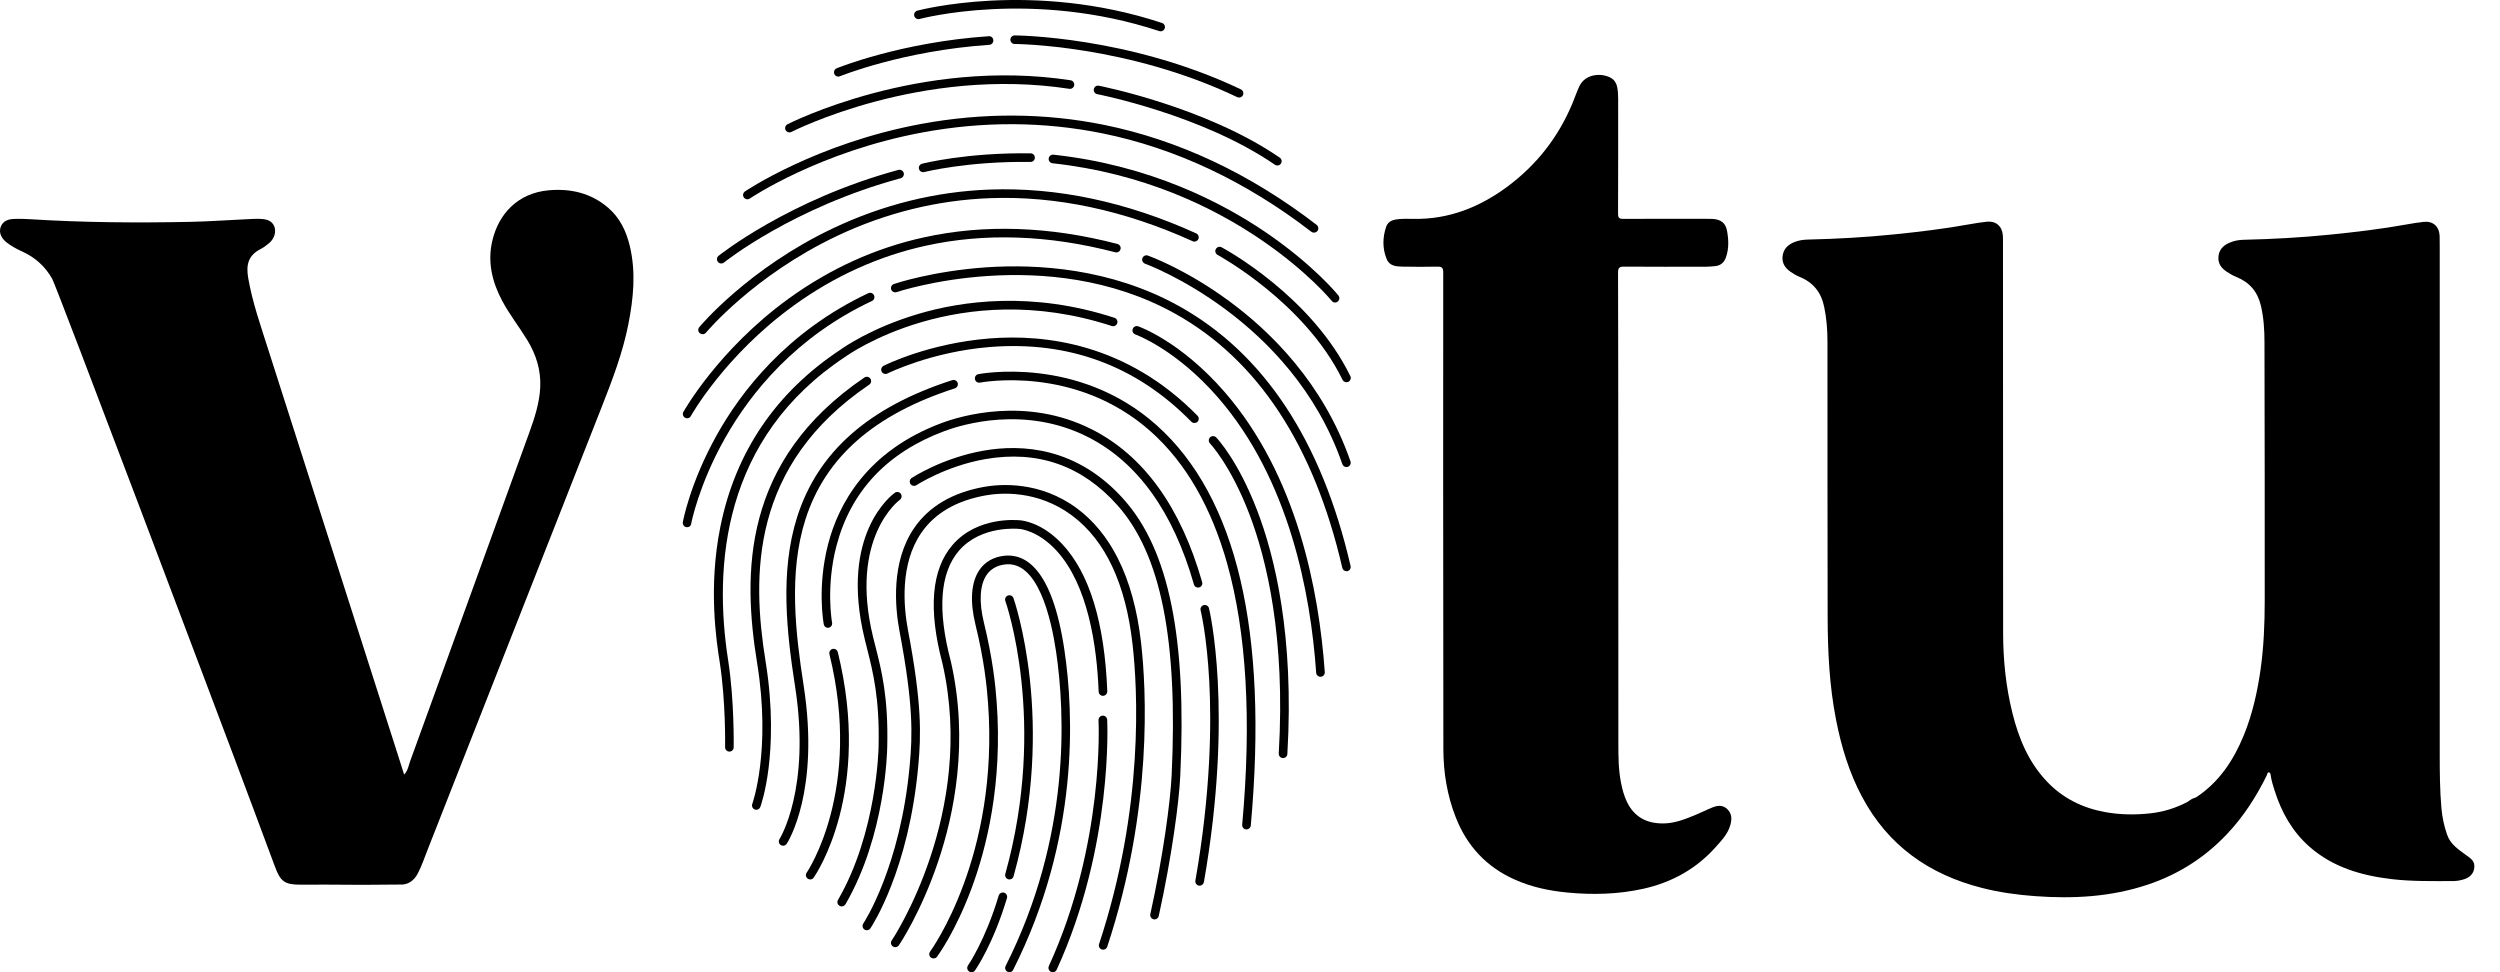 <svg width="72" height="28" viewBox="0 0 72 28" fill="none" xmlns="http://www.w3.org/2000/svg">
<path d="M63.244 22.966C63.911 22.527 64.326 21.897 64.622 21.175C64.869 20.57 65.01 19.938 65.103 19.293C65.197 18.629 65.224 17.96 65.224 17.292C65.226 14.811 65.222 12.333 65.217 9.852C65.217 9.499 65.195 9.145 65.112 8.796C65.016 8.396 64.784 8.129 64.407 7.976C64.307 7.936 64.216 7.882 64.125 7.822C63.957 7.71 63.864 7.565 63.895 7.358C63.924 7.163 64.056 7.053 64.226 6.984C64.345 6.933 64.475 6.91 64.606 6.906C65.447 6.887 66.285 6.841 67.121 6.756C67.854 6.682 68.584 6.595 69.308 6.464C69.472 6.435 69.637 6.408 69.801 6.39C70.071 6.361 70.247 6.518 70.261 6.79C70.264 6.879 70.264 6.97 70.264 7.059C70.264 11.952 70.264 16.844 70.264 21.737C70.264 22.249 70.268 22.761 70.313 23.273C70.336 23.537 70.39 23.796 70.479 24.046C70.577 24.326 70.817 24.474 71.041 24.639C71.141 24.712 71.252 24.78 71.261 24.926C71.273 25.108 71.167 25.257 70.977 25.319C70.871 25.353 70.761 25.375 70.647 25.375C70.058 25.375 69.469 25.388 68.883 25.319C68.01 25.216 67.189 24.98 66.511 24.384C66.016 23.947 65.707 23.394 65.51 22.772C65.464 22.628 65.418 22.483 65.396 22.33C65.392 22.295 65.387 22.249 65.344 22.245C65.298 22.241 65.3 22.293 65.286 22.324C64.981 22.946 64.61 23.524 64.131 24.028C63.493 24.702 62.734 25.183 61.857 25.477C60.8 25.831 59.715 25.89 58.612 25.809C58.096 25.771 57.584 25.701 57.084 25.573C55.559 25.187 54.371 24.351 53.624 22.942C53.255 22.249 53.031 21.507 52.88 20.738C52.685 19.751 52.638 18.75 52.636 17.75C52.629 15.113 52.633 12.476 52.631 9.839C52.631 9.503 52.606 9.168 52.536 8.836C52.449 8.413 52.215 8.127 51.817 7.969C51.727 7.932 51.644 7.88 51.562 7.824C51.406 7.714 51.317 7.573 51.338 7.38C51.361 7.171 51.493 7.045 51.682 6.97C51.8 6.924 51.924 6.904 52.051 6.9C52.886 6.881 53.72 6.835 54.553 6.75C55.281 6.676 56.008 6.589 56.728 6.458C56.892 6.429 57.056 6.402 57.221 6.385C57.482 6.358 57.661 6.512 57.682 6.775C57.688 6.85 57.686 6.927 57.686 7.005C57.688 10.743 57.686 14.481 57.69 18.219C57.69 19.002 57.769 19.78 57.959 20.541C58.138 21.264 58.42 21.944 58.942 22.498C59.4 22.985 59.968 23.267 60.621 23.387C61.053 23.466 61.488 23.472 61.923 23.425C62.301 23.385 62.663 23.273 63.003 23.093C63.082 23.054 63.169 23.022 63.244 22.966Z" fill="black"/>
<path d="M1.501 8.025C1.298 7.671 1.012 7.412 0.641 7.244C0.487 7.175 0.336 7.094 0.201 6.991C0.044 6.872 -0.031 6.709 0.011 6.564C0.058 6.404 0.178 6.315 0.392 6.306C0.549 6.298 0.707 6.304 0.863 6.313C2.407 6.41 3.952 6.421 5.498 6.389C6.037 6.377 6.574 6.338 7.113 6.313C7.252 6.307 7.391 6.296 7.53 6.306C7.687 6.315 7.835 6.358 7.901 6.524C7.961 6.676 7.897 6.879 7.756 6.997C7.681 7.059 7.602 7.123 7.515 7.167C7.142 7.356 7.082 7.631 7.15 8.017C7.273 8.724 7.515 9.4 7.731 10.084C7.946 10.762 11.272 21.154 11.492 21.843C11.541 21.992 11.585 22.141 11.639 22.309C11.749 22.191 11.767 22.05 11.811 21.926C12.23 20.785 14.869 13.484 15.244 12.457C15.397 12.035 15.536 11.608 15.559 11.156C15.582 10.662 15.441 10.21 15.184 9.791C14.95 9.41 14.672 9.056 14.462 8.662C14.174 8.12 14.035 7.546 14.178 6.937C14.357 6.168 14.906 5.562 15.798 5.481C16.434 5.423 17.031 5.56 17.527 5.994C17.856 6.282 18.035 6.659 18.136 7.076C18.32 7.836 18.244 8.591 18.095 9.346C17.933 10.167 17.634 10.944 17.33 11.719C16.934 12.715 12.748 23.375 12.321 24.457C12.228 24.689 12.151 24.928 12.035 25.151C11.923 25.365 11.749 25.492 11.508 25.475C10.855 25.475 10.559 25.489 10.086 25.481C9.611 25.473 9.134 25.479 8.658 25.479C8.191 25.479 8.075 25.386 7.913 24.944C7.522 23.887 7.124 22.832 6.73 21.778C6.354 20.777 1.632 8.253 1.501 8.025Z" fill="black"/>
<path d="M46.609 21.416C46.609 21.789 46.611 22.162 46.683 22.531C46.721 22.73 46.773 22.925 46.862 23.107C47.077 23.539 47.436 23.721 47.911 23.715C48.244 23.711 48.541 23.588 48.839 23.466C48.999 23.4 49.155 23.319 49.316 23.255C49.468 23.194 49.621 23.176 49.752 23.309C49.882 23.441 49.88 23.591 49.834 23.76C49.762 24.018 49.584 24.202 49.414 24.393C48.854 25.021 48.155 25.411 47.334 25.595C46.607 25.757 45.877 25.776 45.139 25.705C44.614 25.655 44.104 25.547 43.621 25.33C42.809 24.967 42.249 24.366 41.925 23.537C41.677 22.906 41.571 22.249 41.569 21.578C41.563 18.159 41.561 9.006 41.565 7.847C41.565 7.718 41.531 7.677 41.399 7.679C41.067 7.687 40.735 7.685 40.402 7.679C40.217 7.675 40.02 7.667 39.935 7.459C39.811 7.152 39.817 6.835 39.923 6.526C39.981 6.361 40.14 6.321 40.296 6.309C40.435 6.298 40.574 6.302 40.713 6.304C41.718 6.321 42.599 5.973 43.395 5.388C44.247 4.76 44.878 3.956 45.286 2.977C45.354 2.817 45.408 2.65 45.481 2.492C45.659 2.108 46.142 2.098 46.397 2.245C46.493 2.301 46.551 2.392 46.575 2.504C46.596 2.614 46.603 2.726 46.603 2.838C46.603 3.943 46.605 5.048 46.6 6.153C46.6 6.271 46.63 6.305 46.75 6.304C47.546 6.298 48.34 6.302 49.136 6.302C49.2 6.302 49.262 6.302 49.325 6.305C49.555 6.319 49.696 6.418 49.737 6.64C49.785 6.895 49.797 7.157 49.708 7.41C49.656 7.559 49.553 7.65 49.393 7.665C49.308 7.673 49.223 7.681 49.138 7.681C48.348 7.683 47.556 7.685 46.766 7.679C46.633 7.677 46.6 7.721 46.6 7.849C46.609 10.231 46.607 19.28 46.609 21.416Z" fill="black"/>
<path d="M63.244 22.966C63.18 23.041 63.099 23.085 63.003 23.101C63.072 23.037 63.151 22.989 63.244 22.966Z" fill="black"/>
<path d="M33.426 0.902C33.413 0.902 33.401 0.9 33.388 0.896C29.721 -0.315 26.514 0.539 26.483 0.547C26.418 0.564 26.35 0.526 26.331 0.46C26.313 0.394 26.352 0.325 26.418 0.307C26.451 0.298 29.729 -0.574 33.465 0.661C33.531 0.682 33.566 0.752 33.544 0.817C33.527 0.869 33.479 0.902 33.426 0.902Z" fill="black"/>
<path d="M24.142 2.206C24.094 2.206 24.047 2.177 24.028 2.129C24.003 2.065 24.032 1.994 24.096 1.967C24.113 1.959 25.95 1.213 28.477 1.043C28.547 1.037 28.605 1.09 28.608 1.159C28.612 1.227 28.562 1.287 28.492 1.291C26.008 1.459 24.208 2.189 24.188 2.197C24.173 2.204 24.157 2.206 24.142 2.206Z" fill="black"/>
<path d="M35.685 2.809C35.667 2.809 35.648 2.805 35.631 2.797C32.462 1.285 29.254 1.267 29.223 1.267C29.155 1.267 29.099 1.211 29.099 1.144C29.099 1.076 29.155 1.02 29.223 1.02C29.256 1.02 32.519 1.038 35.739 2.575C35.801 2.604 35.826 2.68 35.797 2.741C35.776 2.784 35.731 2.809 35.685 2.809Z" fill="black"/>
<path d="M22.736 3.814C22.691 3.814 22.647 3.788 22.625 3.746C22.595 3.686 22.618 3.611 22.678 3.58C22.714 3.56 26.478 1.644 30.834 2.312C30.901 2.322 30.948 2.386 30.938 2.454C30.928 2.521 30.865 2.567 30.797 2.558C26.52 1.901 22.83 3.781 22.792 3.8C22.774 3.808 22.755 3.814 22.736 3.814Z" fill="black"/>
<path d="M36.788 4.766C36.763 4.766 36.739 4.758 36.718 4.745C34.626 3.305 31.632 2.718 31.601 2.712C31.533 2.699 31.489 2.635 31.502 2.567C31.516 2.5 31.579 2.455 31.647 2.469C31.678 2.475 34.722 3.072 36.857 4.54C36.913 4.579 36.929 4.656 36.89 4.712C36.867 4.749 36.828 4.766 36.788 4.766Z" fill="black"/>
<path d="M37.843 6.7C37.816 6.7 37.79 6.692 37.767 6.675C35.882 5.224 33.857 4.269 31.752 3.841C30.067 3.499 28.328 3.489 26.58 3.812C23.603 4.362 21.613 5.705 21.594 5.718C21.538 5.757 21.461 5.743 21.422 5.685C21.383 5.629 21.399 5.552 21.455 5.513C21.474 5.5 23.508 4.128 26.536 3.568C28.315 3.24 30.086 3.249 31.802 3.597C33.944 4.034 36.004 5.002 37.92 6.477C37.974 6.52 37.984 6.597 37.943 6.651C37.916 6.682 37.879 6.7 37.843 6.7Z" fill="black"/>
<path d="M20.234 9.626C20.207 9.626 20.178 9.617 20.155 9.597C20.102 9.555 20.095 9.476 20.137 9.424C20.151 9.406 21.544 7.733 23.993 6.574C25.432 5.892 26.949 5.517 28.502 5.459C30.444 5.388 32.443 5.811 34.45 6.721C34.512 6.75 34.541 6.823 34.512 6.885C34.483 6.947 34.41 6.976 34.348 6.947C32.379 6.054 30.417 5.637 28.518 5.707C26.999 5.763 25.515 6.128 24.109 6.794C21.708 7.93 20.344 9.566 20.331 9.582C20.305 9.611 20.271 9.626 20.234 9.626Z" fill="black"/>
<path d="M38.778 11.008C38.731 11.008 38.687 10.983 38.665 10.938C37.574 8.705 35.09 7.355 35.066 7.341C35.007 7.308 34.983 7.233 35.016 7.173C35.049 7.113 35.124 7.09 35.184 7.123C35.289 7.179 37.763 8.525 38.889 10.83C38.92 10.892 38.893 10.965 38.834 10.996C38.816 11.004 38.797 11.008 38.778 11.008Z" fill="black"/>
<path d="M20.773 7.588C20.736 7.588 20.701 7.573 20.676 7.542C20.634 7.488 20.642 7.411 20.694 7.368C20.713 7.353 22.714 5.749 25.875 4.893C25.941 4.876 26.008 4.915 26.027 4.98C26.045 5.046 26.006 5.114 25.941 5.133C22.828 5.975 20.869 7.546 20.85 7.561C20.829 7.581 20.8 7.588 20.773 7.588Z" fill="black"/>
<path d="M38.451 8.713C38.414 8.713 38.38 8.697 38.355 8.666C38.328 8.632 35.555 5.272 30.312 4.702C30.245 4.694 30.195 4.633 30.202 4.565C30.21 4.497 30.272 4.447 30.339 4.455C33.133 4.758 35.213 5.844 36.467 6.7C37.827 7.629 38.519 8.475 38.546 8.51C38.588 8.564 38.581 8.641 38.526 8.684C38.505 8.705 38.478 8.713 38.451 8.713Z" fill="black"/>
<path d="M26.586 4.959C26.53 4.959 26.48 4.922 26.466 4.866C26.449 4.801 26.489 4.733 26.555 4.716C26.607 4.702 27.847 4.391 29.682 4.416C29.75 4.416 29.806 4.474 29.804 4.542C29.804 4.609 29.748 4.664 29.68 4.664H29.679C27.878 4.638 26.628 4.953 26.615 4.955C26.607 4.957 26.597 4.959 26.586 4.959Z" fill="black"/>
<path d="M19.79 12.047C19.77 12.047 19.749 12.041 19.73 12.031C19.67 11.999 19.649 11.923 19.681 11.864C19.691 11.846 20.682 10.075 22.709 8.603C23.901 7.739 25.21 7.144 26.605 6.837C28.348 6.452 30.224 6.516 32.182 7.026C32.248 7.044 32.289 7.111 32.271 7.177C32.254 7.243 32.186 7.283 32.12 7.266C30.202 6.765 28.367 6.702 26.665 7.076C25.305 7.376 24.024 7.955 22.861 8.798C20.875 10.235 19.905 11.966 19.896 11.983C19.875 12.024 19.834 12.047 19.79 12.047Z" fill="black"/>
<path d="M38.778 13.451C38.725 13.451 38.679 13.419 38.66 13.368C37.199 9.145 33.017 7.61 32.976 7.594C32.913 7.571 32.878 7.499 32.901 7.436C32.924 7.372 32.994 7.337 33.059 7.36C33.104 7.376 34.157 7.756 35.408 8.678C36.566 9.53 38.109 11.019 38.894 13.287C38.917 13.351 38.882 13.422 38.816 13.446C38.805 13.45 38.791 13.451 38.778 13.451Z" fill="black"/>
<path d="M19.79 15.184C19.782 15.184 19.774 15.184 19.766 15.182C19.699 15.171 19.654 15.105 19.666 15.037C19.674 14.991 19.878 13.903 20.638 12.538C21.339 11.278 22.666 9.547 25.007 8.444C25.069 8.415 25.143 8.442 25.172 8.504C25.201 8.566 25.174 8.639 25.112 8.668C20.746 10.726 19.915 15.037 19.907 15.08C19.9 15.144 19.848 15.184 19.79 15.184Z" fill="black"/>
<path d="M38.778 16.45C38.721 16.45 38.669 16.411 38.658 16.353C37.841 12.82 36.22 10.355 33.838 9.031C30.15 6.98 25.865 8.398 25.823 8.413C25.757 8.434 25.687 8.4 25.666 8.336C25.645 8.27 25.68 8.201 25.743 8.18C25.788 8.164 26.86 7.805 28.415 7.698C29.852 7.602 31.979 7.716 33.958 8.817C36.401 10.177 38.065 12.696 38.897 16.301C38.913 16.369 38.87 16.434 38.805 16.45C38.797 16.448 38.787 16.45 38.778 16.45Z" fill="black"/>
<path d="M21.007 21.646H21.005C20.937 21.644 20.881 21.588 20.883 21.521C20.883 21.507 20.906 20.207 20.727 19.063C20.636 18.48 20.392 16.929 20.746 15.173C21.18 13.017 22.347 11.297 24.213 10.065C24.275 10.021 25.077 9.449 26.433 9.045C27.704 8.666 29.721 8.378 32.097 9.153C32.163 9.174 32.198 9.244 32.176 9.31C32.155 9.375 32.086 9.41 32.02 9.389C27.59 7.946 24.389 10.243 24.358 10.266C24.356 10.268 24.354 10.268 24.352 10.27C20.792 12.617 20.549 16.326 20.972 19.025C21.153 20.19 21.13 21.511 21.13 21.525C21.13 21.594 21.074 21.646 21.007 21.646Z" fill="black"/>
<path d="M38.03 19.492C37.966 19.492 37.91 19.442 37.906 19.376C37.744 17.062 37.124 13.811 35.088 11.46C33.873 10.057 32.71 9.636 32.698 9.632C32.634 9.609 32.599 9.539 32.623 9.474C32.646 9.41 32.715 9.375 32.781 9.398C32.831 9.416 34.006 9.839 35.264 11.284C37.354 13.687 37.987 17 38.154 19.359C38.157 19.427 38.107 19.486 38.038 19.49C38.036 19.492 38.032 19.492 38.03 19.492Z" fill="black"/>
<path d="M21.781 23.321C21.768 23.321 21.752 23.319 21.739 23.313C21.675 23.29 21.642 23.219 21.665 23.155C21.671 23.14 22.214 21.615 21.805 19.094C21.387 16.525 21.364 13.268 24.895 10.872C24.951 10.834 25.029 10.849 25.067 10.905C25.106 10.961 25.091 11.039 25.035 11.077C21.619 13.393 21.646 16.558 22.05 19.056C22.268 20.406 22.216 21.468 22.135 22.123C22.046 22.836 21.903 23.227 21.897 23.242C21.878 23.29 21.832 23.321 21.781 23.321Z" fill="black"/>
<path d="M34.4 12.182C34.367 12.182 34.336 12.171 34.311 12.146C32.735 10.536 30.786 9.814 28.518 9.993C26.82 10.129 25.572 10.751 25.558 10.757C25.496 10.787 25.423 10.762 25.392 10.703C25.361 10.641 25.386 10.567 25.446 10.536C25.498 10.509 26.744 9.889 28.489 9.748C30.104 9.617 32.455 9.897 34.489 11.974C34.537 12.022 34.535 12.101 34.487 12.149C34.462 12.171 34.431 12.182 34.4 12.182Z" fill="black"/>
<path d="M36.952 21.832C36.95 21.832 36.946 21.832 36.944 21.832C36.877 21.828 36.825 21.77 36.828 21.7C37.025 18.349 36.477 16.1 35.98 14.802C35.443 13.399 34.854 12.777 34.848 12.771C34.8 12.723 34.802 12.644 34.85 12.596C34.898 12.547 34.978 12.549 35.026 12.598C35.051 12.623 35.65 13.251 36.204 14.694C36.712 16.015 37.277 18.306 37.076 21.714C37.072 21.782 37.018 21.832 36.952 21.832Z" fill="black"/>
<path d="M22.554 24.357C22.531 24.357 22.508 24.351 22.486 24.337C22.428 24.301 22.413 24.223 22.45 24.165C22.463 24.144 23.354 22.711 22.9 19.782C22.662 18.246 22.452 16.475 22.96 14.883C23.559 13.011 25.019 11.724 27.424 10.948C27.49 10.927 27.559 10.963 27.581 11.027C27.602 11.093 27.565 11.162 27.502 11.184C25.177 11.933 23.769 13.169 23.197 14.958C22.705 16.5 22.912 18.237 23.145 19.744C23.617 22.784 22.697 24.241 22.658 24.301C22.633 24.335 22.595 24.357 22.554 24.357Z" fill="black"/>
<path d="M35.899 23.887C35.895 23.887 35.891 23.887 35.887 23.887C35.82 23.881 35.77 23.822 35.775 23.752C36.048 20.754 35.901 18.225 35.344 16.237C34.887 14.607 34.149 13.328 33.15 12.435C30.973 10.488 28.253 11.015 28.226 11.019C28.158 11.033 28.092 10.99 28.079 10.923C28.065 10.855 28.108 10.789 28.175 10.776C28.204 10.77 31.046 10.22 33.314 12.25C35.617 14.309 36.527 18.186 36.023 23.773C36.017 23.839 35.963 23.887 35.899 23.887Z" fill="black"/>
<path d="M23.334 25.328C23.309 25.328 23.284 25.321 23.263 25.305C23.207 25.267 23.193 25.189 23.232 25.133C23.251 25.106 24.849 22.744 23.887 18.839C23.871 18.774 23.912 18.706 23.978 18.689C24.043 18.673 24.111 18.714 24.128 18.779C25.119 22.802 23.504 25.176 23.435 25.274C23.412 25.311 23.373 25.328 23.334 25.328Z" fill="black"/>
<path d="M23.846 18.082C23.788 18.082 23.736 18.041 23.725 17.982C23.717 17.939 23.53 16.907 23.85 15.669C24.148 14.524 24.957 12.99 27.123 12.182C27.658 11.983 29.547 11.408 31.441 12.364C32.934 13.117 34.004 14.599 34.622 16.765C34.642 16.83 34.603 16.9 34.537 16.917C34.471 16.936 34.402 16.898 34.385 16.832C33.786 14.736 32.758 13.307 31.328 12.584C29.524 11.672 27.72 12.223 27.208 12.412C25.552 13.028 24.503 14.143 24.09 15.721C23.779 16.906 23.962 17.924 23.964 17.933C23.976 18.001 23.933 18.065 23.866 18.078C23.862 18.082 23.854 18.082 23.846 18.082Z" fill="black"/>
<path d="M34.549 25.508C34.541 25.508 34.535 25.508 34.528 25.506C34.46 25.494 34.416 25.431 34.427 25.363C34.873 22.821 34.891 20.841 34.827 19.625C34.758 18.31 34.58 17.585 34.578 17.578C34.56 17.512 34.601 17.445 34.669 17.427C34.736 17.412 34.802 17.45 34.819 17.518C34.827 17.547 35.536 20.485 34.672 25.406C34.659 25.465 34.607 25.508 34.549 25.508Z" fill="black"/>
<path d="M29.072 25.328C29.06 25.328 29.049 25.326 29.039 25.324C28.974 25.305 28.935 25.238 28.952 25.172C30.175 20.796 28.968 17.344 28.954 17.309C28.931 17.245 28.964 17.174 29.029 17.151C29.093 17.128 29.165 17.16 29.188 17.226C29.201 17.261 30.436 20.783 29.19 25.239C29.176 25.294 29.126 25.328 29.072 25.328Z" fill="black"/>
<path d="M27.981 28C27.956 28 27.93 27.992 27.909 27.977C27.853 27.938 27.84 27.861 27.878 27.805C27.884 27.797 28.378 27.081 28.763 25.792C28.782 25.726 28.852 25.69 28.918 25.709C28.983 25.728 29.02 25.798 29.001 25.863C28.603 27.195 28.102 27.917 28.081 27.948C28.058 27.983 28.019 28 27.981 28Z" fill="black"/>
<path d="M29.072 28C29.053 28 29.033 27.996 29.016 27.986C28.954 27.956 28.931 27.88 28.962 27.82C30.842 24.092 30.677 20.547 30.415 18.766C30.268 17.779 29.883 16.14 28.943 16.256C28.711 16.285 28.533 16.386 28.417 16.554C28.218 16.842 28.189 17.331 28.336 17.929C28.591 18.971 28.668 19.726 28.703 20.205C28.881 22.575 28.406 24.445 27.977 25.595C27.511 26.845 27.007 27.525 26.986 27.554C26.945 27.608 26.868 27.619 26.812 27.579C26.758 27.538 26.746 27.461 26.787 27.405C26.806 27.378 28.786 24.666 28.454 20.223C28.419 19.753 28.344 19.011 28.093 17.987C27.927 17.309 27.967 16.765 28.21 16.411C28.369 16.181 28.605 16.046 28.91 16.007C29.511 15.934 30.303 16.343 30.656 18.727C30.925 20.537 31.091 24.14 29.18 27.93C29.161 27.977 29.116 28 29.072 28Z" fill="black"/>
<path d="M25.784 27.279C25.761 27.279 25.736 27.272 25.714 27.258C25.658 27.22 25.643 27.142 25.681 27.086C25.707 27.05 28.121 23.422 27.144 19.11C26.729 17.547 26.825 16.395 27.436 15.692C28.15 14.867 29.294 14.977 29.381 14.985C29.443 14.989 30.007 15.045 30.59 15.667C31.377 16.506 31.813 17.933 31.89 19.91C31.892 19.977 31.84 20.035 31.771 20.039C31.703 20.045 31.645 19.989 31.641 19.919C31.591 18.613 31.338 16.848 30.424 15.855C29.887 15.271 29.367 15.233 29.362 15.233C29.36 15.233 29.356 15.233 29.354 15.233C29.342 15.231 28.261 15.117 27.621 15.857C27.07 16.494 26.991 17.568 27.385 19.05C27.911 21.364 27.476 23.462 27.018 24.814C26.524 26.279 25.913 27.187 25.888 27.223C25.861 27.26 25.823 27.279 25.784 27.279Z" fill="black"/>
<path d="M30.32 28C30.303 28 30.285 27.996 30.268 27.988C30.206 27.959 30.179 27.886 30.206 27.824C31.817 24.31 31.639 20.777 31.637 20.742C31.634 20.674 31.686 20.615 31.755 20.611C31.823 20.607 31.883 20.659 31.887 20.729C31.889 20.765 32.068 24.359 30.432 27.929C30.411 27.975 30.366 28 30.32 28Z" fill="black"/>
<path d="M24.24 26.105C24.219 26.105 24.198 26.099 24.179 26.087C24.119 26.053 24.099 25.977 24.134 25.918C25.257 23.982 25.303 21.542 25.303 21.519C25.338 20.124 25.143 19.359 24.973 18.683C24.949 18.592 24.926 18.501 24.905 18.412C24.161 15.364 25.707 14.238 25.772 14.191C25.828 14.153 25.906 14.166 25.944 14.222C25.983 14.278 25.969 14.355 25.915 14.394C25.9 14.404 24.445 15.48 25.146 18.352C25.168 18.441 25.191 18.53 25.214 18.621C25.39 19.311 25.589 20.093 25.552 21.523C25.55 21.623 25.506 24.049 24.351 26.041C24.325 26.082 24.283 26.105 24.24 26.105Z" fill="black"/>
<path d="M33.251 26.48C33.241 26.48 33.233 26.48 33.224 26.476C33.156 26.46 33.115 26.395 33.129 26.329C33.502 24.641 33.708 23.072 33.743 22.33C33.929 18.434 33.434 15.963 32.188 14.558C31.166 13.407 29.883 12.959 28.373 13.223C27.239 13.422 26.4 13.969 26.392 13.973C26.335 14.01 26.259 13.994 26.221 13.938C26.184 13.88 26.199 13.805 26.255 13.766C26.292 13.743 27.146 13.187 28.33 12.978C29.431 12.785 31.027 12.874 32.373 14.392C33.666 15.849 34.18 18.374 33.992 22.34C33.958 23.093 33.747 24.677 33.372 26.381C33.359 26.439 33.309 26.48 33.251 26.48Z" fill="black"/>
<path d="M31.771 27.351C31.757 27.351 31.745 27.349 31.732 27.345C31.666 27.324 31.632 27.254 31.653 27.189C32.959 23.242 32.762 19.834 32.617 18.552C32.42 16.809 31.834 15.563 30.876 14.848C29.874 14.101 28.803 14.193 28.388 14.267C27.546 14.417 26.922 14.78 26.534 15.345C25.91 16.251 26.025 17.487 26.149 18.142C26.557 20.288 26.526 21.183 26.447 22.05C26.174 25.064 25.112 26.669 25.067 26.737C25.029 26.793 24.951 26.808 24.895 26.77C24.839 26.731 24.824 26.654 24.862 26.598C24.874 26.582 25.935 24.973 26.201 22.027C26.279 21.177 26.309 20.302 25.907 18.186C25.776 17.493 25.656 16.183 26.331 15.202C26.758 14.582 27.436 14.184 28.346 14.021C28.792 13.942 29.945 13.842 31.025 14.647C31.496 14.999 31.887 15.476 32.188 16.069C32.53 16.741 32.756 17.566 32.864 18.52C33.011 19.819 33.21 23.271 31.889 27.264C31.871 27.318 31.823 27.351 31.771 27.351Z" fill="black"/>
</svg>
